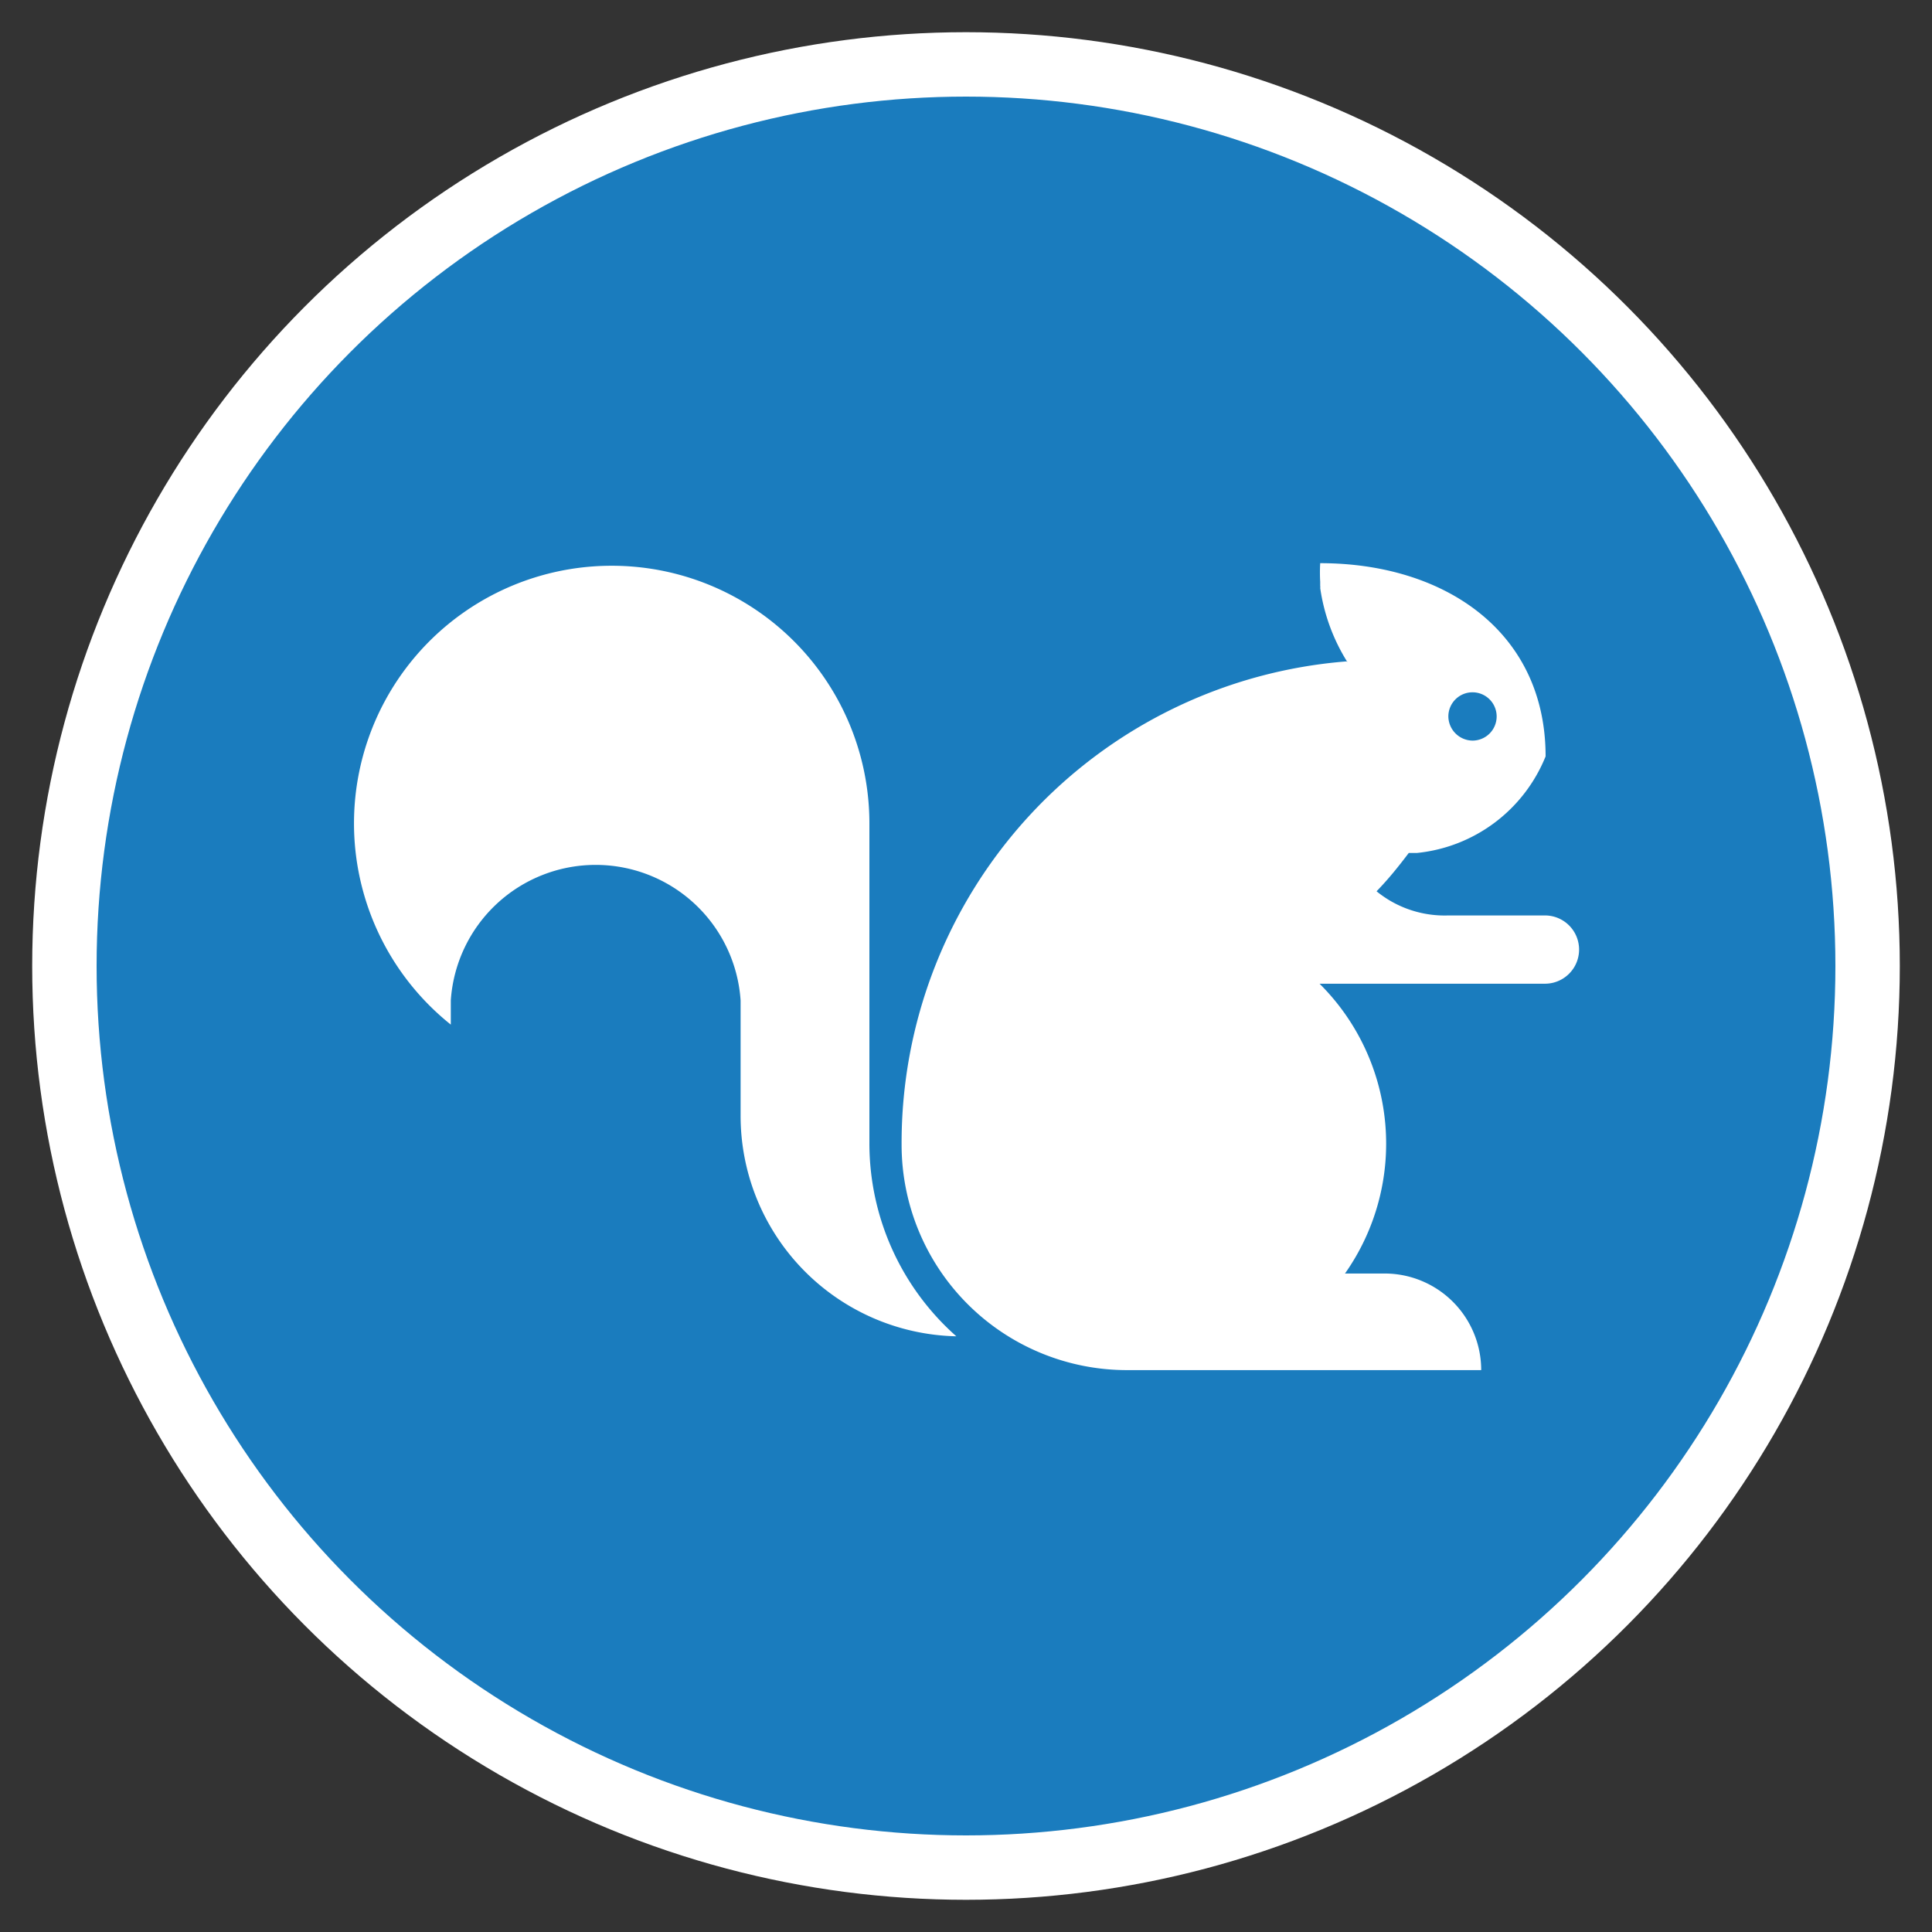 <svg id="Layer_1" data-name="Layer 1" xmlns="http://www.w3.org/2000/svg" viewBox="0 0 60 60"><rect x="0" y="0" width="60" height="60" fill="#333333" stroke="none"/><defs><style>.cls-1{fill:#1a7cbe;stroke:#fff;stroke-miterlimit:10;stroke-width:2px;}.cls-2{fill:#fff;}</style></defs><title>CE_OutageCauseWheel_20180912</title><circle class="cls-1" cx="30" cy="30" r="28"/><path class="cls-2" d="M19,17.57a8,8,0,0,1,8,8V35.5h0a8,8,0,0,0,2.7,6A6.85,6.85,0,0,1,23,34.64V31.07a4.51,4.51,0,0,0-9,0v.75a8,8,0,0,1,5-14.25Zm22.85,3A5.9,5.9,0,0,1,41,18.26a.13.13,0,0,0,0-.06s0-.09,0-.13a5.09,5.09,0,0,1,0-.58h0c3.87,0,7,2.13,7,6a4.83,4.83,0,0,1-4,3h-.25c-.31.41-.63.81-1,1.19a3.6,3.6,0,0,0,.4.28,3.35,3.35,0,0,0,1.83.47h3a1.06,1.06,0,1,1,0,2.12h-7a7,7,0,0,1,.79,9H43a3,3,0,0,1,3,3H35a7,7,0,0,1-7-7A15,15,0,0,1,41.82,20.54ZM45.73,23a.75.75,0,1,0-.75-.75A.76.76,0,0,0,45.73,23Z"/></svg>